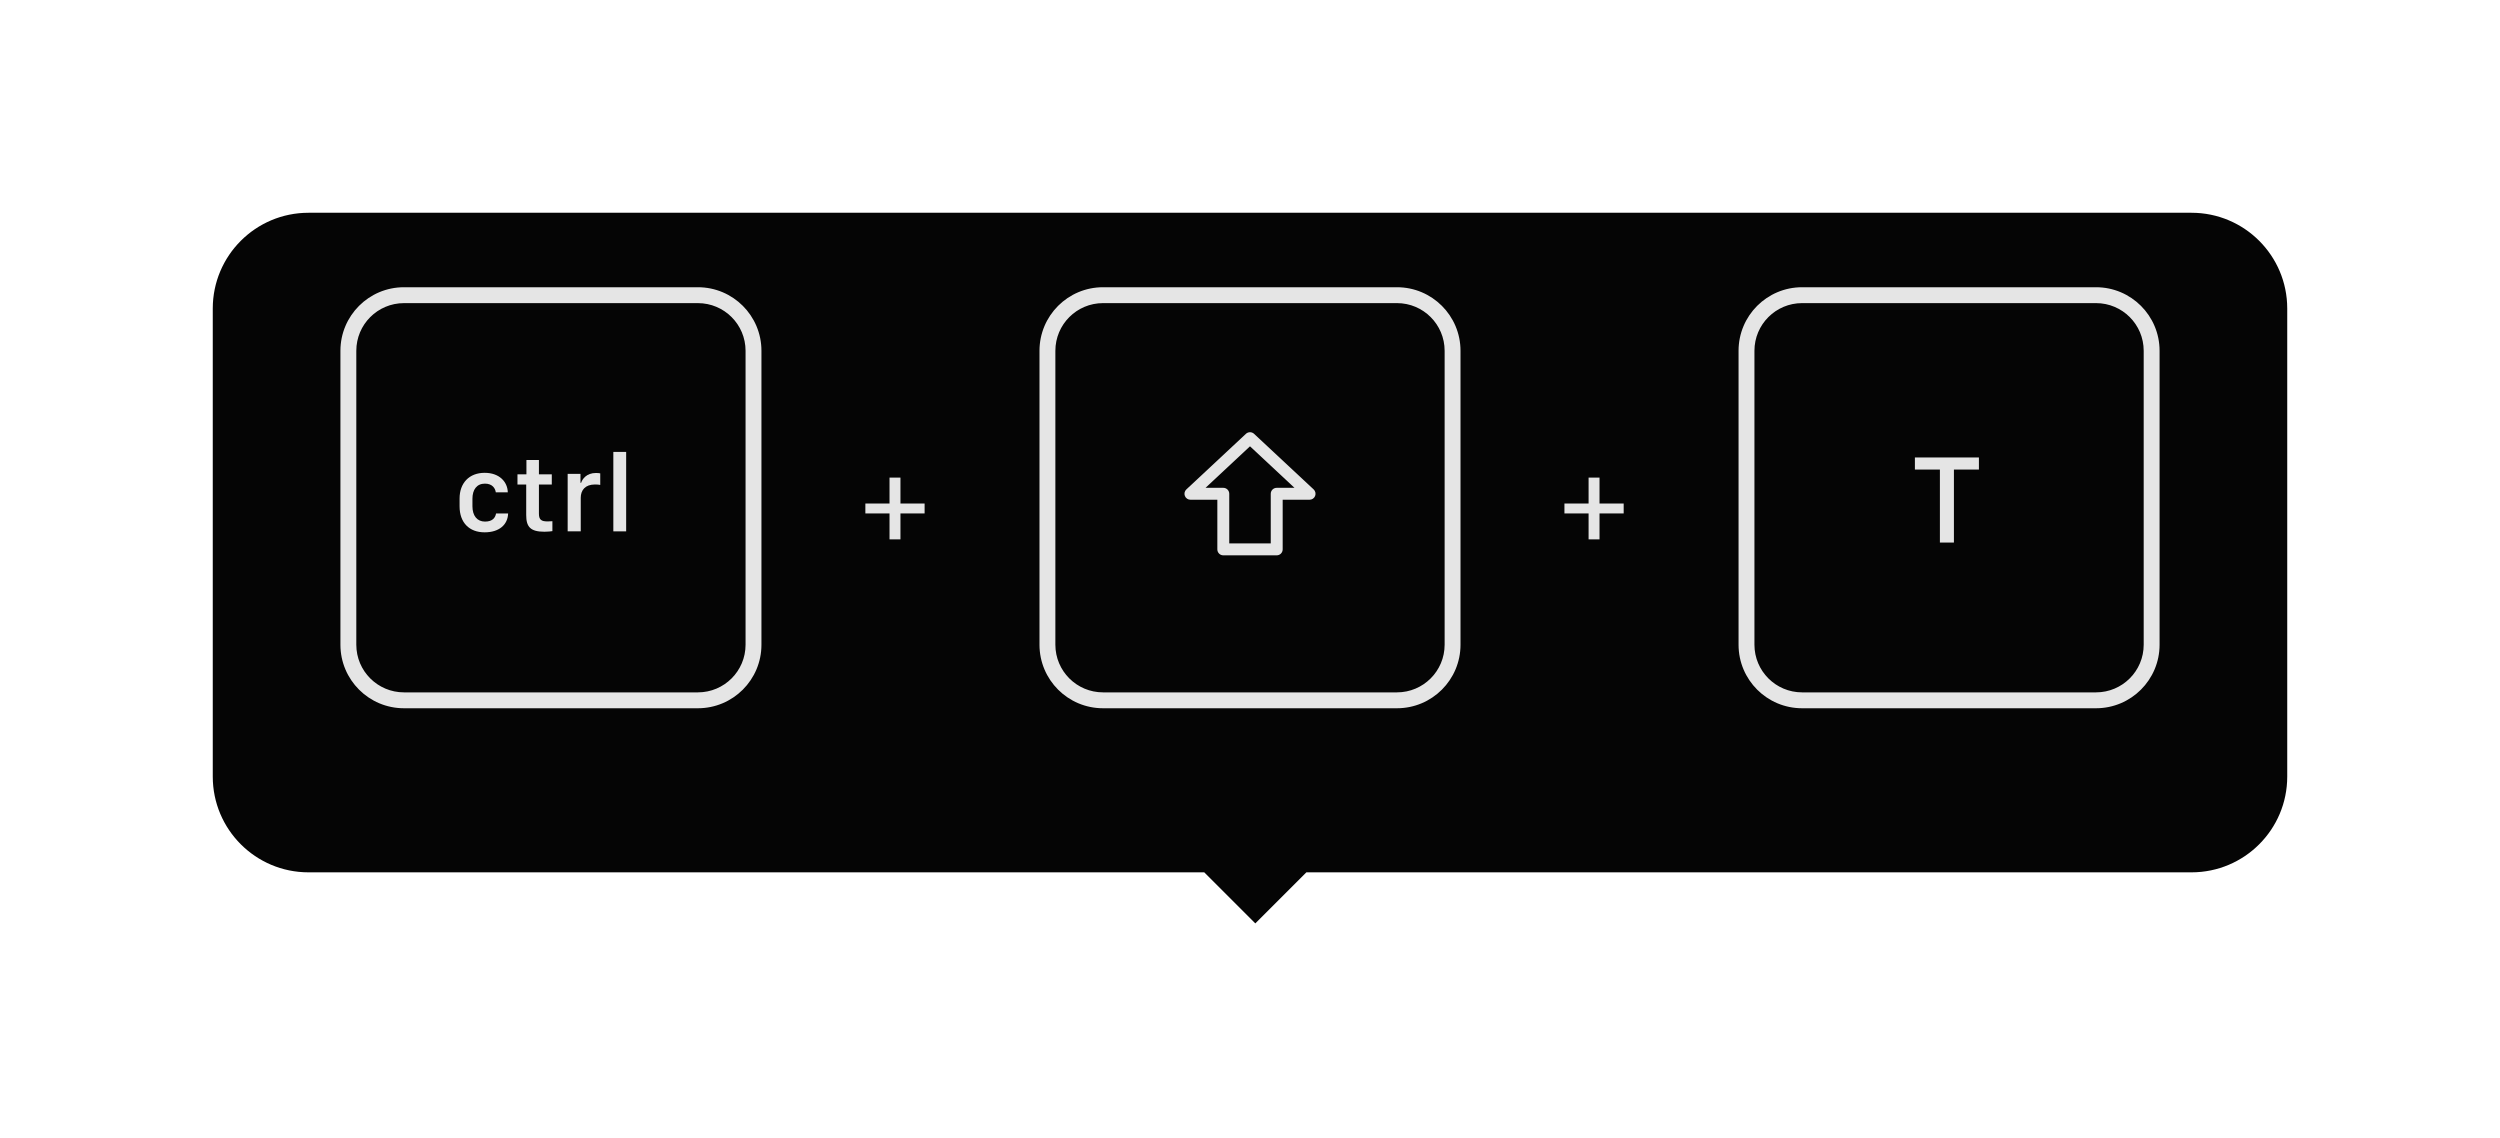<svg width="235" height="107" viewBox="0 0 235 107" fill="none" xmlns="http://www.w3.org/2000/svg">
<g filter="url(#filter0_d)">
<path d="M29 16C24.029 16 20 20.029 20 25V69C20 73.971 24.029 78 29 78H113.201L118 82.799L122.799 78H206C210.971 78 215 73.971 215 69V25C215 20.029 210.971 16 206 16H29Z" fill="#050505"/>
</g>
<path fill-rule="evenodd" clip-rule="evenodd" d="M65.603 28.494H37.974C35.499 28.494 33.493 30.499 33.493 32.974V60.603C33.493 63.077 35.499 65.083 37.974 65.083H65.603C68.077 65.083 70.083 63.077 70.083 60.603V32.974C70.083 30.499 68.077 28.494 65.603 28.494ZM37.974 27C34.675 27 32 29.675 32 32.974V60.603C32 63.902 34.675 66.576 37.974 66.576H65.603C68.902 66.576 71.576 63.902 71.576 60.603V32.974C71.576 29.675 68.902 27 65.603 27H37.974Z" fill="#E5E5E5"/>
<path d="M43.2 47.589C43.2 49.136 44.118 50.039 45.553 50.039C46.941 50.039 47.732 49.309 47.763 48.263H46.63C46.558 48.656 46.313 49.029 45.589 49.029C44.853 49.029 44.409 48.483 44.409 47.589V46.885C44.409 46.017 44.823 45.461 45.583 45.461C46.308 45.461 46.558 45.93 46.604 46.277H47.732C47.712 45.308 46.956 44.445 45.558 44.445C44.098 44.445 43.2 45.41 43.2 46.864V47.589Z" fill="#E5E5E5"/>
<path d="M49.484 44.588H48.642V45.547H49.464V48.421C49.464 49.519 49.852 49.983 51.179 49.983C51.45 49.983 51.828 49.948 51.925 49.927V48.993C51.833 49.003 51.633 49.014 51.475 49.014C50.883 49.014 50.659 48.85 50.659 48.289V45.547H51.868V44.588H50.659V43.24H49.484V44.588Z" fill="#E5E5E5"/>
<path d="M53.36 49.948H54.59V46.793C54.59 46.068 55.019 45.542 55.923 45.542C56.117 45.542 56.321 45.553 56.423 45.583V44.496C56.316 44.475 56.188 44.46 56.025 44.46C55.136 44.46 54.743 45.022 54.626 45.384H54.565V44.542H53.36V49.948Z" fill="#E5E5E5"/>
<path d="M57.654 49.948H58.859V42.48H57.654V49.948Z" fill="#E5E5E5"/>
<path d="M84.643 50.7V48.263H86.913V47.331H84.643V44.894H83.615V47.331H81.345V48.263H83.615V50.7H84.643Z" fill="#E5E5E5"/>
<path fill-rule="evenodd" clip-rule="evenodd" d="M131.315 28.493H103.686C101.211 28.493 99.205 30.499 99.205 32.974V60.603C99.205 63.077 101.211 65.083 103.686 65.083H131.315C133.789 65.083 135.795 63.077 135.795 60.603V32.974C135.795 30.499 133.789 28.493 131.315 28.493ZM103.686 27C100.386 27 97.712 29.675 97.712 32.974V60.603C97.712 63.902 100.386 66.576 103.686 66.576H131.315C134.614 66.576 137.288 63.902 137.288 60.603V32.974C137.288 29.675 134.614 27 131.315 27H103.686Z" fill="#E5E5E5"/>
<path d="M150.355 50.7V48.263H152.625V47.331H150.355V44.894H149.327V47.331H147.057V48.263H149.327V50.7H150.355Z" fill="#E5E5E5"/>
<path fill-rule="evenodd" clip-rule="evenodd" d="M117.118 40.778C117.333 40.578 117.667 40.578 117.882 40.778L123.483 46.005C123.651 46.162 123.706 46.406 123.622 46.62C123.537 46.834 123.331 46.975 123.101 46.975H120.571V51.642C120.571 51.951 120.32 52.202 120.011 52.202H114.99C114.68 52.202 114.43 51.951 114.43 51.642V46.975H111.9C111.67 46.975 111.463 46.834 111.379 46.62C111.294 46.406 111.349 46.162 111.518 46.005L117.118 40.778ZM113.321 45.855H114.99C115.299 45.855 115.55 46.105 115.55 46.415V51.082H119.451V46.415C119.451 46.105 119.701 45.855 120.011 45.855H121.68L117.5 41.954L113.321 45.855Z" fill="#E5E5E5"/>
<path fill-rule="evenodd" clip-rule="evenodd" d="M197.026 28.493H169.397C166.923 28.493 164.917 30.499 164.917 32.974V60.603C164.917 63.077 166.923 65.083 169.397 65.083H197.026C199.501 65.083 201.507 63.077 201.507 60.603V32.974C201.507 30.499 199.501 28.493 197.026 28.493ZM169.397 27C166.098 27 163.424 29.675 163.424 32.974V60.603C163.424 63.902 166.098 66.576 169.397 66.576H197.026C200.325 66.576 203 63.902 203 60.603V32.974C203 29.675 200.325 27 197.026 27H169.397Z" fill="#E5E5E5"/>
<path d="M183.668 51V44.139H186.018V43.002H180V44.139H182.35V51H183.668Z" fill="#E5E5E5"/>
<defs>
<filter id="filter0_d" x="0" y="0" width="235" height="106.799" filterUnits="userSpaceOnUse" color-interpolation-filters="sRGB">
<feFlood flood-opacity="0" result="BackgroundImageFix"/>
<feColorMatrix in="SourceAlpha" type="matrix" values="0 0 0 0 0 0 0 0 0 0 0 0 0 0 0 0 0 0 127 0"/>
<feOffset dy="4"/>
<feGaussianBlur stdDeviation="10"/>
<feColorMatrix type="matrix" values="0 0 0 0 0 0 0 0 0 0 0 0 0 0 0 0 0 0 0.15 0"/>
<feBlend mode="normal" in2="BackgroundImageFix" result="effect1_dropShadow"/>
<feBlend mode="normal" in="SourceGraphic" in2="effect1_dropShadow" result="shape"/>
</filter>
</defs>
</svg>
